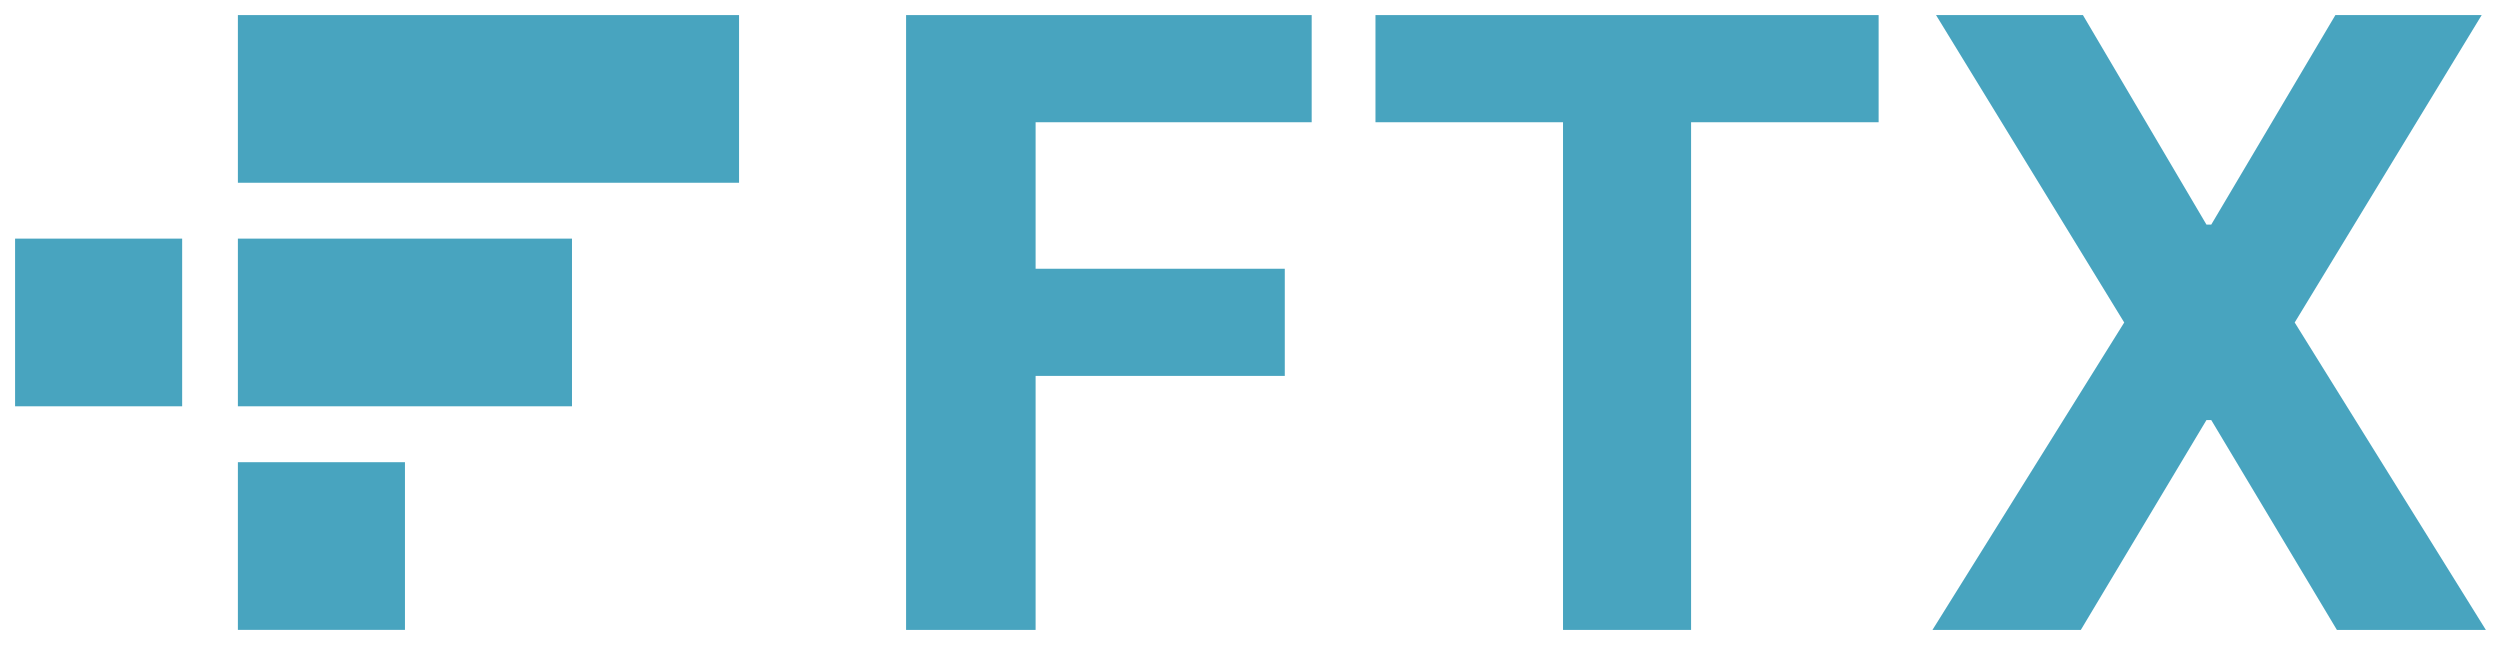 <svg width="58" height="15" viewBox="0 0 58 15" fill="none" xmlns="http://www.w3.org/2000/svg">
<path d="M9.395 10.723H5.519V14.613H9.395V10.723Z" fill="#48A4BF"/>
<path d="M12.071 5.536H5.519V9.426H12.071H13.27V5.536H12.071Z" fill="#48A4BF"/>
<path d="M17.146 0.35H5.519V4.24H17.146V0.35Z" fill="#48A4BF"/>
<path d="M4.226 5.536H0.35V9.426H4.226V5.536Z" fill="#48A4BF"/>
<path d="M21.021 14.614H24.026V8.721H29.807V6.235H24.026V2.836H30.431V0.35H21.021V14.614Z" fill="#48A4BF"/>
<path d="M31.911 2.836H36.262V14.614H39.233V2.836H43.584V0.35H31.911V2.836Z" fill="#48A4BF"/>
<path d="M48.324 0.35H44.916L49.282 7.482L44.833 14.614H48.275L51.19 9.745H51.301L54.216 14.614H57.672L53.237 7.482L57.575 0.35H54.181L51.301 5.211H51.19L48.324 0.35Z" fill="#48A4BF"/>
</svg>
